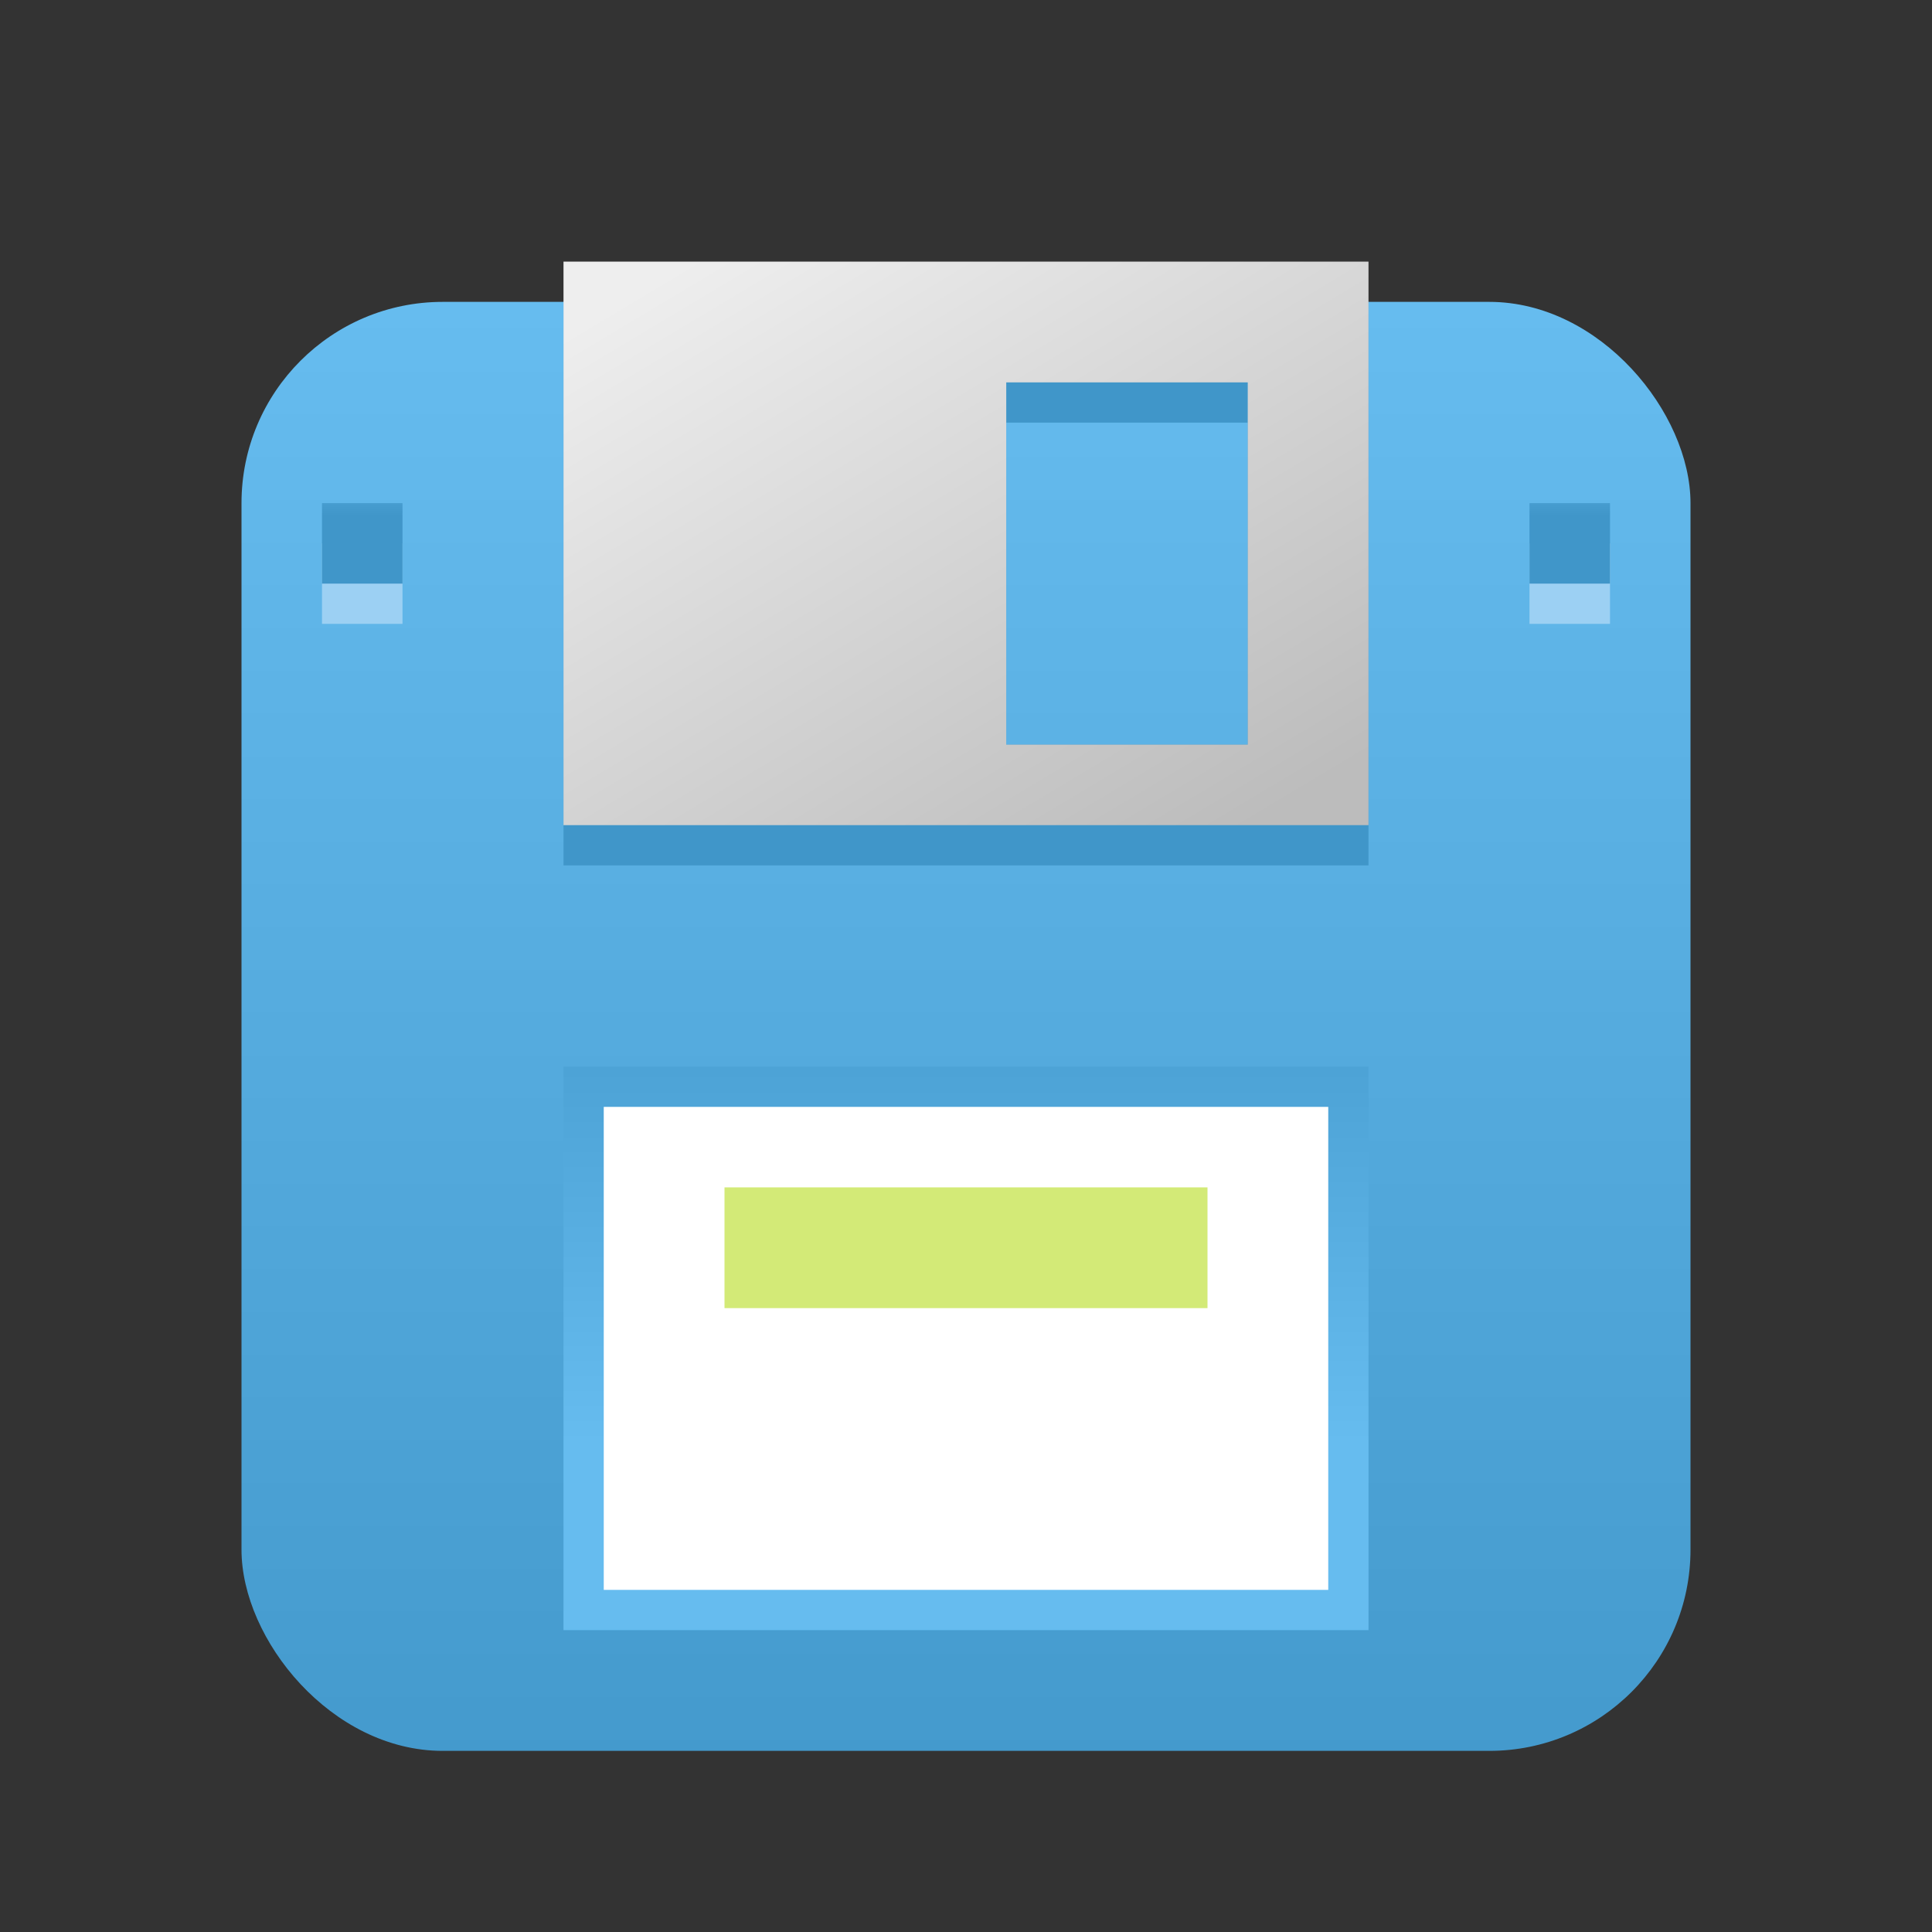 <?xml version="1.0" ?><svg viewBox="0 0 48 48" xmlns="http://www.w3.org/2000/svg" xmlns:xlink="http://www.w3.org/1999/xlink"><rect x="0" y="0" width="48" height="48" fill="#333333" stroke="none"/><defs><style>.cls-1{fill:url(#linear-gradient);}.cls-2{fill:url(#linear-gradient-2);}.cls-3{fill:url(#linear-gradient-3);}.cls-4{fill:url(#linear-gradient-4);}.cls-5{fill:#fff;}.cls-6{fill:#d3ea77;}.cls-7{fill:#9cd0f3;}.cls-8{fill:url(#linear-gradient-5);}.cls-9{fill:url(#linear-gradient-6);}</style><linearGradient gradientUnits="userSpaceOnUse" id="linear-gradient" x1="24" x2="24" y1="7.64" y2="47.99"><stop offset="0" stop-color="#66bcef"/><stop offset="1" stop-color="#4096c9"/></linearGradient><linearGradient id="linear-gradient-2" x1="24" x2="24" xlink:href="#linear-gradient" y1="-2.48" y2="9.67"/><linearGradient gradientUnits="userSpaceOnUse" id="linear-gradient-3" x1="19.08" x2="28.95" y1="5.29" y2="21.78"><stop offset="0" stop-color="#eee"/><stop offset="1" stop-color="#bcbcbc"/></linearGradient><linearGradient id="linear-gradient-4" x1="24" x2="24" xlink:href="#linear-gradient" y1="35.86" y2="21.77"/><linearGradient id="linear-gradient-5" x1="9" x2="9" xlink:href="#linear-gradient" y1="11.07" y2="12.81"/><linearGradient id="linear-gradient-6" x1="39" x2="39" xlink:href="#linear-gradient" y1="11.07" y2="12.81"/></defs><title/><g id="icons"><g data-name="Layer 3" id="Layer_3"><rect class="cls-1" height="36" rx="5" ry="5" width="36" x="6" y="7.5"/><path class="cls-2" d="M14,7.5v14H34V7.5Zm17,11H25v-8h6Z"/><path class="cls-3" d="M14,6.5v14H34V6.5Zm17,12H25v-9h6Z"/><rect class="cls-4" height="14" width="20" x="14" y="26.5"/><rect class="cls-5" height="12" width="18" x="15" y="27.5"/><rect class="cls-6" height="3" width="12" x="18" y="29.5"/><rect class="cls-7" height="2" width="2" x="8" y="13.5"/><rect class="cls-8" height="2" width="2" x="8" y="12.5"/><rect class="cls-7" height="2" width="2" x="38" y="13.5"/><rect class="cls-9" height="2" width="2" x="38" y="12.5"/></g></g></svg>